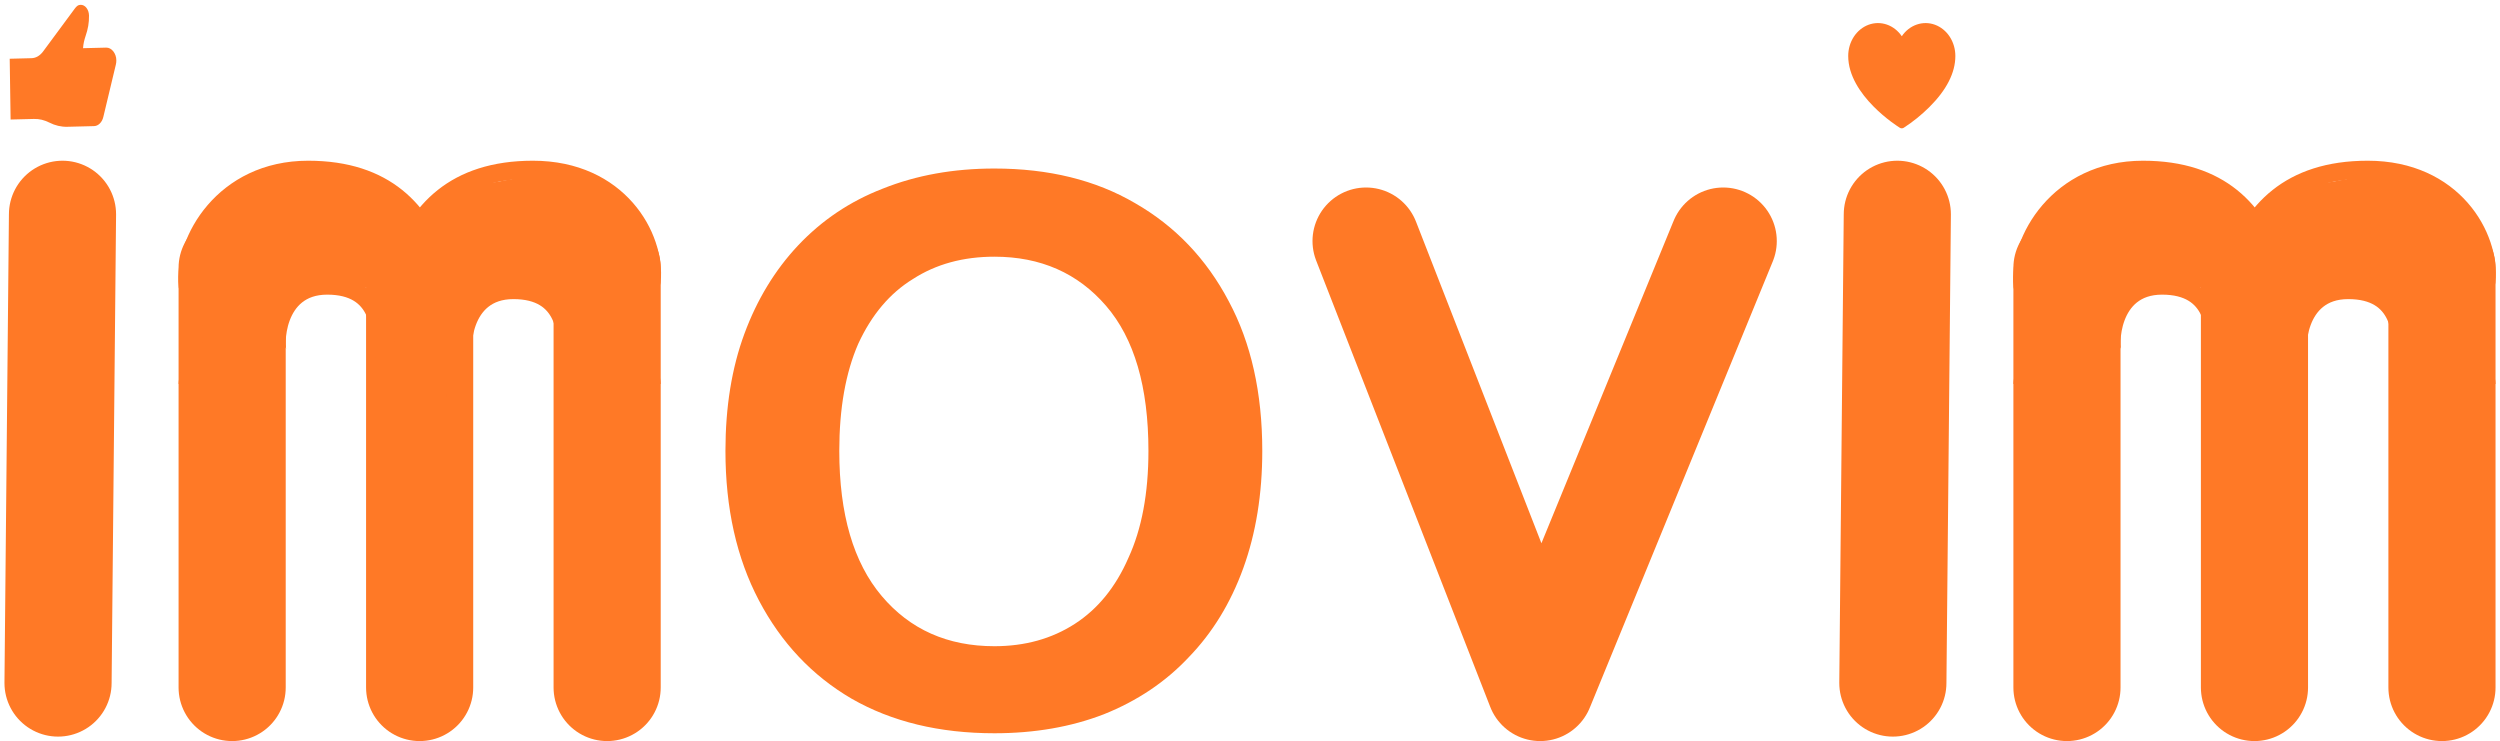 <svg width="280" height="83" viewBox="0 0 280 83" fill="none" xmlns="http://www.w3.org/2000/svg">
<path d="M7 24L6.5 76.5" stroke="#FF7926" stroke-width="12" stroke-linecap="round"/>
<path d="M212.5 24L212 76.5" stroke="#FF7926" stroke-width="12" stroke-linecap="round"/>
<path d="M26 30V77" stroke="#FF7926" stroke-width="12" stroke-linecap="round"/>
<path d="M231.5 30V77" stroke="#FF7926" stroke-width="12" stroke-linecap="round"/>
<path d="M47 30V77" stroke="#FF7926" stroke-width="12" stroke-linecap="round"/>
<path d="M252.5 30V77" stroke="#FF7926" stroke-width="12" stroke-linecap="round"/>
<path d="M52 40C51.626 39.467 51.5 32.5 57.5 32.5C63.5 32.5 63.5 37.5 63.5 40" stroke="#FF7926" stroke-width="2"/>
<path d="M257.5 40C257.126 39.467 257 32.5 263 32.5C269 32.5 269 37.5 269 40" stroke="#FF7926" stroke-width="2"/>
<path d="M31.148 39.5C30.774 38.967 30.648 32 36.648 32C42.648 32 42.648 37 42.648 39.5" stroke="#FF7926" stroke-width="2"/>
<path d="M236.649 39.5C236.274 38.967 236.148 32 242.148 32C248.148 32 248.149 37 248.148 39.5" stroke="#FF7926" stroke-width="2"/>
<path d="M21 43C21 42.202 22.59 37.5 21 32C20.5 27 25.026 19 34.514 19C51.908 19 50.992 37.663 50.992 47" stroke="#FF7926" stroke-width="2"/>
<path d="M226.5 43C226.5 42.202 228.09 37.5 226.5 32C226 27 230.526 19 240.014 19C257.408 19 256.492 37.663 256.492 47" stroke="#FF7926" stroke-width="2"/>
<path d="M73 43C73 42.202 71.391 37 73 31.5C73.506 26.5 69.287 19 59.685 19C42.081 19 43.008 37.663 43.008 47" stroke="#FF7926" stroke-width="2"/>
<path d="M278.5 43C278.5 42.202 276.891 37 278.5 31.5C279.006 26.5 274.787 19 265.185 19C247.581 19 248.508 37.663 248.508 47" stroke="#FF7926" stroke-width="2"/>
<path d="M68 30V77" stroke="#FF7926" stroke-width="12" stroke-linecap="round"/>
<path d="M273.5 30V77" stroke="#FF7926" stroke-width="12" stroke-linecap="round"/>
<path d="M43.781 25.214C44.145 24.873 44.534 24.561 44.913 24.237C45.033 24.134 45.006 24.075 44.872 23.991C44.519 23.771 44.116 23.59 43.735 23.425C43.338 23.253 42.914 23.225 42.489 23.169C41.137 22.992 39.849 22.574 38.615 22.006C38.304 21.862 37.975 21.759 37.661 21.622C37.365 21.493 37.105 21.349 36.785 21.28C36.495 21.217 36.21 21.155 35.927 21.066C35.666 20.983 35.438 20.871 35.16 20.851C34.551 20.807 33.9 20.912 33.317 21.088C32.86 21.227 32.356 21.243 31.92 21.426C31.652 21.539 31.409 21.619 31.117 21.65C30.495 21.715 30.01 22.03 29.429 22.206C28.98 22.342 28.442 22.341 28.041 22.608C27.784 22.78 27.573 23.046 27.32 23.233C26.75 23.657 26.332 24.217 25.782 24.662C25.729 24.705 25.246 25.09 25.331 24.967C25.372 24.907 25.448 24.931 25.513 24.917C25.989 24.816 26.45 24.672 26.932 24.588C27.849 24.429 28.783 24.241 29.712 24.173C30.406 24.123 31.107 24.217 31.802 24.23C32.165 24.237 32.525 24.306 32.888 24.306C33.257 24.306 33.572 24.107 33.903 23.968C34.475 23.728 35.239 23.502 35.861 23.454C36.583 23.399 37.306 23.506 38.026 23.527C38.377 23.538 38.736 23.57 39.085 23.544C39.487 23.513 39.876 23.448 40.281 23.448C40.587 23.448 41.067 23.451 41.314 23.674C41.471 23.814 41.709 23.749 41.898 23.781C41.95 23.789 42.519 24.012 42.398 23.858C42.251 23.672 42.036 23.526 41.883 23.329C41.56 22.915 41.259 22.483 40.901 22.097C40.623 21.797 40.175 21.651 39.815 21.476C39.516 21.331 39.228 21.224 38.912 21.125C38.626 21.035 38.282 21.203 38.013 21.271C37.561 21.385 37.102 21.444 36.657 21.586C35.886 21.832 35.264 22.316 34.567 22.704C33.676 23.199 32.869 23.826 31.888 24.123C31.546 24.227 31.249 24.31 30.889 24.31C30.856 24.31 30.627 24.322 30.597 24.292C30.579 24.274 30.719 24.269 30.72 24.269C31.019 24.269 31.317 24.268 31.615 24.301C32.219 24.369 32.859 24.488 33.399 24.782C33.532 24.855 33.819 24.988 33.878 25.15C33.91 25.236 33.753 25.215 33.714 25.218C33.169 25.267 32.676 25.536 32.171 25.725C31.678 25.909 31.182 26.086 30.679 26.238C30.582 26.268 30.596 26.352 30.551 26.432C30.498 26.527 30.313 26.855 30.533 26.895C30.697 26.925 30.893 26.846 31.044 26.806C31.725 26.63 32.438 26.511 33.143 26.537C33.514 26.551 33.917 26.629 34.243 26.813C34.31 26.851 34.494 26.92 34.494 27.021C34.494 27.11 34.334 27.175 34.28 27.217C33.81 27.575 33.356 27.954 32.879 28.301C32.306 28.718 31.723 29.132 31.126 29.515C31.028 29.578 30.898 29.639 30.846 29.752C30.813 29.822 30.806 29.864 30.887 29.814C31.027 29.726 31.262 29.774 31.416 29.77C32.052 29.756 32.86 29.608 33.342 30.138C33.628 30.452 32.955 30.947 32.774 31.128C32.424 31.478 32.12 31.888 31.747 32.212C31.725 32.231 31.567 32.412 31.585 32.294C31.614 32.103 31.818 31.915 31.941 31.781C32.243 31.45 32.603 31.188 32.972 30.939C33.575 30.531 34.312 30.158 35.056 30.106C35.599 30.068 35.953 30.365 36.447 30.466C37.053 30.591 37.693 30.406 38.314 30.471C38.636 30.505 38.936 30.496 39.258 30.48C39.578 30.464 39.835 30.536 40.139 30.617C40.405 30.687 40.734 30.773 41.011 30.699C41.225 30.642 41.396 30.478 41.568 30.348C41.899 30.096 42.179 29.812 42.426 29.476C42.539 29.322 42.569 29.233 42.599 29.056C42.681 28.572 42.908 28.111 42.918 27.614C42.925 27.297 42.736 27.003 42.59 26.733C42.397 26.377 42.11 26.02 41.773 25.789C40.818 25.133 39.901 25.635 38.875 25.866C38.018 26.06 37.165 26.025 36.333 26.332C35.719 26.559 35.119 26.687 34.471 26.774C34.103 26.824 33.71 26.813 33.346 26.884C33.031 26.946 32.733 27.095 32.422 27.178C32.352 27.197 32.135 27.226 32.208 27.226C33.341 27.226 34.456 27.196 35.592 27.105C37.369 26.963 39.302 26.888 41.054 27.308C41.39 27.389 41.686 27.508 41.987 27.676C42.156 27.77 42.429 27.887 42.535 28.059C42.597 28.16 42.302 28.104 42.184 28.109C41.521 28.142 40.894 28.065 40.24 27.993C39.19 27.877 38.092 27.965 37.036 27.965C36.543 27.965 36.115 28.014 35.642 28.155C35.281 28.263 34.937 28.462 34.563 28.515C34.366 28.544 34.168 28.541 33.969 28.541C33.939 28.541 33.749 28.541 33.883 28.541" stroke="#FF7926" stroke-width="3" stroke-linecap="round"/>
<path d="M249.281 25.214C249.646 24.873 250.034 24.561 250.413 24.237C250.533 24.134 250.506 24.075 250.372 23.991C250.019 23.771 249.616 23.59 249.235 23.425C248.838 23.253 248.414 23.225 247.989 23.169C246.637 22.992 245.349 22.574 244.115 22.006C243.804 21.862 243.475 21.759 243.161 21.622C242.865 21.493 242.605 21.349 242.285 21.28C241.995 21.217 241.71 21.155 241.427 21.066C241.166 20.983 240.938 20.871 240.66 20.851C240.051 20.807 239.4 20.912 238.817 21.088C238.36 21.227 237.856 21.243 237.42 21.426C237.152 21.539 236.909 21.619 236.617 21.65C235.995 21.715 235.51 22.03 234.929 22.206C234.481 22.342 233.942 22.341 233.541 22.608C233.284 22.78 233.073 23.046 232.82 23.233C232.25 23.657 231.832 24.217 231.282 24.662C231.229 24.705 230.746 25.09 230.831 24.967C230.872 24.907 230.948 24.931 231.013 24.917C231.489 24.816 231.95 24.672 232.432 24.588C233.349 24.429 234.283 24.241 235.212 24.173C235.906 24.123 236.607 24.217 237.302 24.23C237.665 24.237 238.025 24.306 238.388 24.306C238.757 24.306 239.072 24.107 239.403 23.968C239.975 23.728 240.739 23.502 241.361 23.454C242.083 23.399 242.806 23.506 243.526 23.527C243.877 23.538 244.236 23.57 244.585 23.544C244.987 23.513 245.376 23.448 245.781 23.448C246.087 23.448 246.567 23.451 246.814 23.674C246.971 23.814 247.209 23.749 247.399 23.781C247.45 23.789 248.019 24.012 247.898 23.858C247.751 23.672 247.536 23.526 247.383 23.329C247.06 22.915 246.759 22.483 246.401 22.097C246.123 21.797 245.675 21.651 245.315 21.476C245.016 21.331 244.728 21.224 244.412 21.125C244.126 21.035 243.782 21.203 243.513 21.271C243.061 21.385 242.602 21.444 242.157 21.586C241.386 21.832 240.764 22.316 240.067 22.704C239.176 23.199 238.369 23.826 237.388 24.123C237.046 24.227 236.749 24.31 236.389 24.31C236.356 24.31 236.127 24.322 236.097 24.292C236.079 24.274 236.219 24.269 236.22 24.269C236.519 24.269 236.817 24.268 237.115 24.301C237.72 24.369 238.359 24.488 238.899 24.782C239.032 24.855 239.319 24.988 239.378 25.15C239.41 25.236 239.253 25.215 239.214 25.218C238.669 25.267 238.176 25.536 237.671 25.725C237.179 25.909 236.682 26.086 236.179 26.238C236.082 26.268 236.096 26.352 236.051 26.432C235.998 26.527 235.813 26.855 236.033 26.895C236.197 26.925 236.393 26.846 236.544 26.806C237.225 26.63 237.938 26.511 238.643 26.537C239.014 26.551 239.417 26.629 239.743 26.813C239.81 26.851 239.994 26.92 239.994 27.021C239.994 27.11 239.834 27.175 239.78 27.217C239.31 27.575 238.856 27.954 238.379 28.301C237.806 28.718 237.223 29.132 236.626 29.515C236.528 29.578 236.398 29.639 236.346 29.752C236.313 29.822 236.306 29.864 236.387 29.814C236.527 29.726 236.762 29.774 236.916 29.77C237.552 29.756 238.36 29.608 238.842 30.138C239.128 30.452 238.455 30.947 238.274 31.128C237.924 31.478 237.62 31.888 237.247 32.212C237.225 32.231 237.067 32.412 237.085 32.294C237.114 32.103 237.318 31.915 237.441 31.781C237.743 31.45 238.103 31.188 238.472 30.939C239.075 30.531 239.812 30.158 240.556 30.106C241.099 30.068 241.453 30.365 241.947 30.466C242.553 30.591 243.193 30.406 243.814 30.471C244.136 30.505 244.436 30.496 244.759 30.48C245.078 30.464 245.335 30.536 245.639 30.617C245.905 30.687 246.234 30.773 246.511 30.699C246.725 30.642 246.896 30.478 247.068 30.348C247.399 30.096 247.679 29.812 247.926 29.476C248.039 29.322 248.069 29.233 248.099 29.056C248.182 28.572 248.408 28.111 248.418 27.614C248.425 27.297 248.236 27.003 248.09 26.733C247.897 26.377 247.61 26.02 247.273 25.789C246.318 25.133 245.401 25.635 244.375 25.866C243.518 26.06 242.665 26.025 241.833 26.332C241.219 26.559 240.619 26.687 239.971 26.774C239.603 26.824 239.21 26.813 238.846 26.884C238.531 26.946 238.233 27.095 237.922 27.178C237.852 27.197 237.635 27.226 237.708 27.226C238.841 27.226 239.956 27.196 241.092 27.105C242.869 26.963 244.802 26.888 246.554 27.308C246.89 27.389 247.186 27.508 247.488 27.676C247.656 27.77 247.929 27.887 248.035 28.059C248.097 28.16 247.802 28.104 247.684 28.109C247.021 28.142 246.394 28.065 245.74 27.993C244.69 27.877 243.592 27.965 242.536 27.965C242.043 27.965 241.615 28.014 241.142 28.155C240.781 28.263 240.437 28.462 240.063 28.515C239.866 28.544 239.668 28.541 239.469 28.541C239.439 28.541 239.249 28.541 239.383 28.541" stroke="#FF7926" stroke-width="3" stroke-linecap="round"/>
<path d="M34.909 24.515C35.092 25.177 35.288 25.837 35.484 26.494C35.543 26.689 35.621 27.034 35.772 27.185" stroke="#FF7926" stroke-width="3" stroke-linecap="round"/>
<path d="M240.409 24.515C240.592 25.177 240.788 25.837 240.984 26.494C241.043 26.689 241.121 27.034 241.272 27.185" stroke="#FF7926" stroke-width="3" stroke-linecap="round"/>
<path d="M49.161 25.255C50.376 24.67 51.722 24.269 53.052 24.057C53.859 23.928 54.781 23.863 55.596 24C55.748 24.025 55.922 24.065 56.071 24.107C56.236 24.154 55.727 24.146 55.555 24.146C54.15 24.146 52.752 24.271 51.356 24.406C50.995 24.441 50.629 24.409 50.275 24.497C50.09 24.543 49.859 24.637 49.663 24.593C49.53 24.563 50.195 23.976 50.243 23.936C50.518 23.703 50.743 23.423 51.014 23.19C51.317 22.929 51.725 22.741 52.08 22.56C52.361 22.417 52.72 22.383 53.027 22.339C53.602 22.255 54.151 22.086 54.724 21.99C55.276 21.896 55.849 21.911 56.39 21.761C56.837 21.638 57.296 21.625 57.745 21.517C58.294 21.385 58.789 21.268 59.358 21.339C60.257 21.451 61.173 21.618 62.044 21.86C62.647 22.026 63.285 22.152 63.899 22.273C64.293 22.35 64.704 22.352 65.102 22.421C65.727 22.53 66.378 22.615 66.987 22.793C67.893 23.058 68.141 23.884 68.584 24.643C68.731 24.897 68.824 24.926 69.09 24.926C69.172 24.926 69.257 24.933 69.339 24.924C69.463 24.911 69.142 24.769 69.031 24.712C68.762 24.574 68.6 24.413 68.392 24.205C68.057 23.87 67.502 23.684 67.064 23.539C66.139 23.232 65.242 22.84 64.31 22.553C63.747 22.38 63.158 22.529 62.592 22.357C62.396 22.298 62.199 22.239 61.998 22.197C61.772 22.15 61.626 22.042 61.419 21.951C60.789 21.673 60.153 21.455 59.507 21.221C59.475 21.209 58.407 20.846 58.736 20.719C58.875 20.664 59.055 20.672 59.201 20.646C59.489 20.594 59.754 20.531 60.045 20.6C60.447 20.695 60.802 20.884 61.186 21.024C61.696 21.211 62.218 21.103 62.745 21.218C63.258 21.331 63.746 21.413 64.271 21.462C64.929 21.524 65.618 21.604 66.197 21.951C66.28 22 66.582 22.163 66.423 22.257C66.199 22.389 65.74 22.323 65.499 22.33C64.473 22.356 63.449 22.365 62.423 22.403C61.508 22.436 60.6 22.477 59.703 22.674C58.497 22.94 57.345 23.433 56.228 23.947C55.089 24.472 53.961 25.015 52.817 25.529C52.071 25.863 51.299 26.189 50.599 26.615C50.564 26.636 49.946 27.061 49.992 26.907C50.046 26.723 50.297 26.58 50.435 26.494C51.492 25.827 52.709 25.231 53.921 24.915C55.968 24.381 58.108 23.982 60.228 24.223C60.659 24.273 61.073 24.411 61.508 24.429C61.966 24.448 62.396 24.491 62.847 24.575C63.535 24.702 64.164 25.033 64.855 25.132C65.058 25.16 65.373 25.193 65.487 25.398C65.687 25.758 63.58 25.84 63.514 25.848C62.161 26.012 60.815 26.217 59.468 26.419C58.596 26.549 57.704 26.623 56.842 26.806C55.483 27.096 54.148 27.484 52.796 27.797C51.914 28.001 51.03 28.221 50.165 28.49C50.085 28.515 49.792 28.653 49.704 28.598C49.622 28.546 49.769 28.41 49.803 28.395C50.339 28.152 50.983 28.064 51.548 27.915C52.831 27.577 54.126 27.511 55.45 27.509C57.825 27.505 60.128 27.865 62.457 28.292C62.96 28.384 63.432 28.48 63.897 28.7C64.029 28.763 64.157 28.833 64.285 28.903C64.314 28.919 64.404 28.943 64.372 28.951C64.275 28.976 64.128 28.951 64.032 28.956C62.938 29.005 61.843 29.02 60.75 29.084C59.657 29.147 58.57 29.287 57.476 29.344C56.676 29.385 55.89 29.391 55.099 29.535C53.807 29.771 52.504 30.143 51.329 30.736C50.744 31.03 50.114 31.305 49.485 31.495C49.345 31.538 49.108 31.68 49.316 31.438C49.457 31.275 49.659 31.248 49.862 31.201C50.853 30.971 51.853 30.8 52.867 30.704C53.74 30.62 54.648 30.54 55.523 30.649C56.167 30.729 56.78 30.841 57.431 30.841C57.823 30.841 58.214 30.846 58.603 30.795C59.032 30.738 59.442 30.646 59.877 30.637C60.703 30.621 61.522 30.666 62.318 30.891C62.506 30.944 62.715 30.959 62.715 31.174C62.715 31.473 62.572 31.898 62.446 32.169C62.394 32.28 62.265 32.183 62.181 32.155C61.458 31.914 60.786 31.532 60.068 31.279C59.319 31.015 58.453 30.941 57.691 31.137C56.641 31.407 55.583 31.641 54.533 31.906C53.907 32.064 53.311 32.068 52.68 32.146C52.461 32.173 51.502 32.793 51.502 32.319" stroke="#FF7926" stroke-width="3" stroke-linecap="round"/>
<path d="M254.661 25.255C255.876 24.67 257.222 24.269 258.552 24.057C259.359 23.928 260.281 23.863 261.096 24C261.248 24.025 261.422 24.065 261.57 24.107C261.736 24.154 261.227 24.146 261.055 24.146C259.65 24.146 258.252 24.271 256.856 24.406C256.495 24.441 256.129 24.409 255.775 24.497C255.59 24.543 255.359 24.637 255.163 24.593C255.03 24.563 255.695 23.976 255.743 23.936C256.018 23.703 256.243 23.423 256.514 23.19C256.817 22.929 257.225 22.741 257.58 22.56C257.86 22.417 258.22 22.383 258.527 22.339C259.102 22.255 259.651 22.086 260.224 21.99C260.776 21.896 261.349 21.911 261.89 21.761C262.337 21.638 262.796 21.625 263.245 21.517C263.794 21.385 264.289 21.268 264.859 21.339C265.756 21.451 266.673 21.618 267.544 21.86C268.147 22.026 268.784 22.152 269.399 22.273C269.793 22.35 270.204 22.352 270.602 22.421C271.227 22.53 271.878 22.615 272.486 22.793C273.393 23.058 273.641 23.884 274.084 24.643C274.231 24.897 274.324 24.926 274.59 24.926C274.672 24.926 274.757 24.933 274.839 24.924C274.963 24.911 274.642 24.769 274.531 24.712C274.262 24.574 274.1 24.413 273.892 24.205C273.557 23.87 273.002 23.684 272.564 23.539C271.639 23.232 270.742 22.84 269.81 22.553C269.247 22.38 268.658 22.529 268.092 22.357C267.896 22.298 267.699 22.239 267.499 22.197C267.271 22.15 267.126 22.042 266.919 21.951C266.289 21.673 265.653 21.455 265.007 21.221C264.975 21.209 263.907 20.846 264.236 20.719C264.375 20.664 264.555 20.672 264.701 20.646C264.989 20.594 265.254 20.531 265.545 20.6C265.947 20.695 266.302 20.884 266.686 21.024C267.196 21.211 267.718 21.103 268.245 21.218C268.758 21.331 269.246 21.413 269.771 21.462C270.429 21.524 271.118 21.604 271.697 21.951C271.78 22 272.081 22.163 271.923 22.257C271.699 22.389 271.24 22.323 270.999 22.33C269.973 22.356 268.948 22.365 267.923 22.403C267.008 22.436 266.1 22.477 265.203 22.674C263.997 22.94 262.845 23.433 261.728 23.947C260.589 24.472 259.461 25.015 258.317 25.529C257.57 25.863 256.799 26.189 256.099 26.615C256.064 26.636 255.446 27.061 255.492 26.907C255.546 26.723 255.797 26.58 255.935 26.494C256.992 25.827 258.209 25.231 259.421 24.915C261.468 24.381 263.608 23.982 265.728 24.223C266.159 24.273 266.573 24.411 267.008 24.429C267.466 24.448 267.896 24.491 268.347 24.575C269.035 24.702 269.664 25.033 270.355 25.132C270.558 25.16 270.873 25.193 270.987 25.398C271.187 25.758 269.08 25.84 269.014 25.848C267.661 26.012 266.315 26.217 264.968 26.419C264.096 26.549 263.204 26.623 262.342 26.806C260.983 27.096 259.648 27.484 258.296 27.797C257.414 28.001 256.53 28.221 255.665 28.49C255.585 28.515 255.293 28.653 255.204 28.598C255.122 28.546 255.269 28.41 255.302 28.395C255.839 28.152 256.483 28.064 257.048 27.915C258.331 27.577 259.626 27.511 260.95 27.509C263.325 27.505 265.628 27.865 267.957 28.292C268.46 28.384 268.932 28.48 269.397 28.7C269.529 28.763 269.657 28.833 269.785 28.903C269.814 28.919 269.904 28.943 269.872 28.951C269.775 28.976 269.628 28.951 269.532 28.956C268.438 29.005 267.343 29.02 266.25 29.084C265.157 29.147 264.07 29.287 262.976 29.344C262.176 29.385 261.39 29.391 260.598 29.535C259.307 29.771 258.004 30.143 256.829 30.736C256.244 31.03 255.614 31.305 254.985 31.495C254.845 31.538 254.608 31.68 254.816 31.438C254.957 31.275 255.159 31.248 255.362 31.201C256.353 30.971 257.353 30.8 258.367 30.704C259.24 30.62 260.148 30.54 261.023 30.649C261.667 30.729 262.28 30.841 262.93 30.841C263.323 30.841 263.713 30.846 264.103 30.795C264.531 30.738 264.942 30.646 265.376 30.637C266.203 30.621 267.022 30.666 267.818 30.891C268.006 30.944 268.215 30.959 268.215 31.174C268.215 31.473 268.072 31.898 267.946 32.169C267.894 32.28 267.765 32.183 267.681 32.155C266.958 31.914 266.286 31.532 265.568 31.279C264.819 31.015 263.953 30.941 263.191 31.137C262.141 31.407 261.083 31.641 260.033 31.906C259.407 32.064 258.811 32.068 258.18 32.146C257.96 32.173 257.002 32.793 257.002 32.319" stroke="#FF7926" stroke-width="3" stroke-linecap="round"/>
<path d="M111.375 82.125C105.208 82.125 99.875 80.833 95.375 78.25C90.958 75.667 87.5 72 85 67.25C82.5 62.5 81.25 56.917 81.25 50.5C81.25 45.583 81.958 41.208 83.375 37.375C84.792 33.542 86.792 30.25 89.375 27.5C92.042 24.667 95.208 22.542 98.875 21.125C102.625 19.625 106.792 18.875 111.375 18.875C117.458 18.875 122.708 20.167 127.125 22.75C131.625 25.333 135.125 29 137.625 33.75C140.125 38.417 141.375 44 141.375 50.5C141.375 55.333 140.667 59.708 139.25 63.625C137.833 67.542 135.792 70.875 133.125 73.625C130.542 76.375 127.375 78.5 123.625 80C119.958 81.417 115.875 82.125 111.375 82.125ZM111.375 72.375C114.792 72.375 117.792 71.542 120.375 69.875C122.958 68.208 124.958 65.75 126.375 62.5C127.875 59.25 128.625 55.25 128.625 50.5C128.625 43.333 127.042 37.917 123.875 34.25C120.708 30.583 116.542 28.75 111.375 28.75C107.875 28.75 104.833 29.583 102.25 31.25C99.667 32.833 97.625 35.25 96.125 38.5C94.708 41.75 94 45.75 94 50.5C94 57.583 95.583 63 98.75 66.75C101.917 70.5 106.125 72.375 111.375 72.375Z" fill="#FF7926"/>
<path d="M153 27L172.5 77L193 27" stroke="#FF7926" stroke-width="12" stroke-linecap="round" stroke-linejoin="round"/>
<path d="M7.543 14.2C6.851 14.218 6.178 14.06 5.524 13.727C5.242 13.587 4.961 13.482 4.68 13.413C4.399 13.345 4.105 13.314 3.798 13.322L1.188 13.387L1.087 6.579L3.517 6.517C3.769 6.511 4.005 6.444 4.225 6.317C4.445 6.19 4.644 6.007 4.823 5.77L8.378 0.959C8.473 0.83 8.569 0.729 8.665 0.655C8.761 0.582 8.879 0.543 9.019 0.54C9.147 0.537 9.268 0.564 9.381 0.622C9.495 0.68 9.595 0.766 9.683 0.88C9.77 0.995 9.838 1.122 9.887 1.263C9.935 1.404 9.963 1.56 9.969 1.732C9.975 2.143 9.946 2.534 9.882 2.905C9.817 3.277 9.72 3.649 9.589 4.023C9.515 4.242 9.452 4.464 9.401 4.689C9.35 4.913 9.317 5.149 9.301 5.398L11.888 5.333C12.04 5.329 12.184 5.363 12.321 5.436C12.458 5.509 12.578 5.609 12.681 5.739C12.784 5.868 12.868 6.02 12.933 6.196C12.998 6.372 13.03 6.561 13.029 6.764C13.031 6.926 13.014 7.081 12.977 7.229L11.572 13.103C11.499 13.403 11.367 13.648 11.175 13.835C10.983 14.022 10.767 14.119 10.526 14.125L7.543 14.2Z" fill="#FF7926"/>
<path d="M219 6.268C219 8.147 218.017 10.075 216.078 12.003C215.197 12.878 214.239 13.651 213.217 14.312C213.15 14.352 213.076 14.373 213 14.373C212.924 14.373 212.85 14.352 212.783 14.312C212.544 14.164 207 10.683 207 6.268C207 5.495 207.22 4.742 207.629 4.114C208.038 3.487 208.616 3.018 209.279 2.773C209.943 2.529 210.659 2.521 211.327 2.752C211.995 2.983 212.58 3.439 213 4.058C213.42 3.439 214.005 2.983 214.673 2.752C215.341 2.521 216.057 2.529 216.721 2.773C217.384 3.018 217.962 3.487 218.371 4.114C218.78 4.742 219 5.495 219 6.268Z" fill="#FF7926"/>
</svg>

